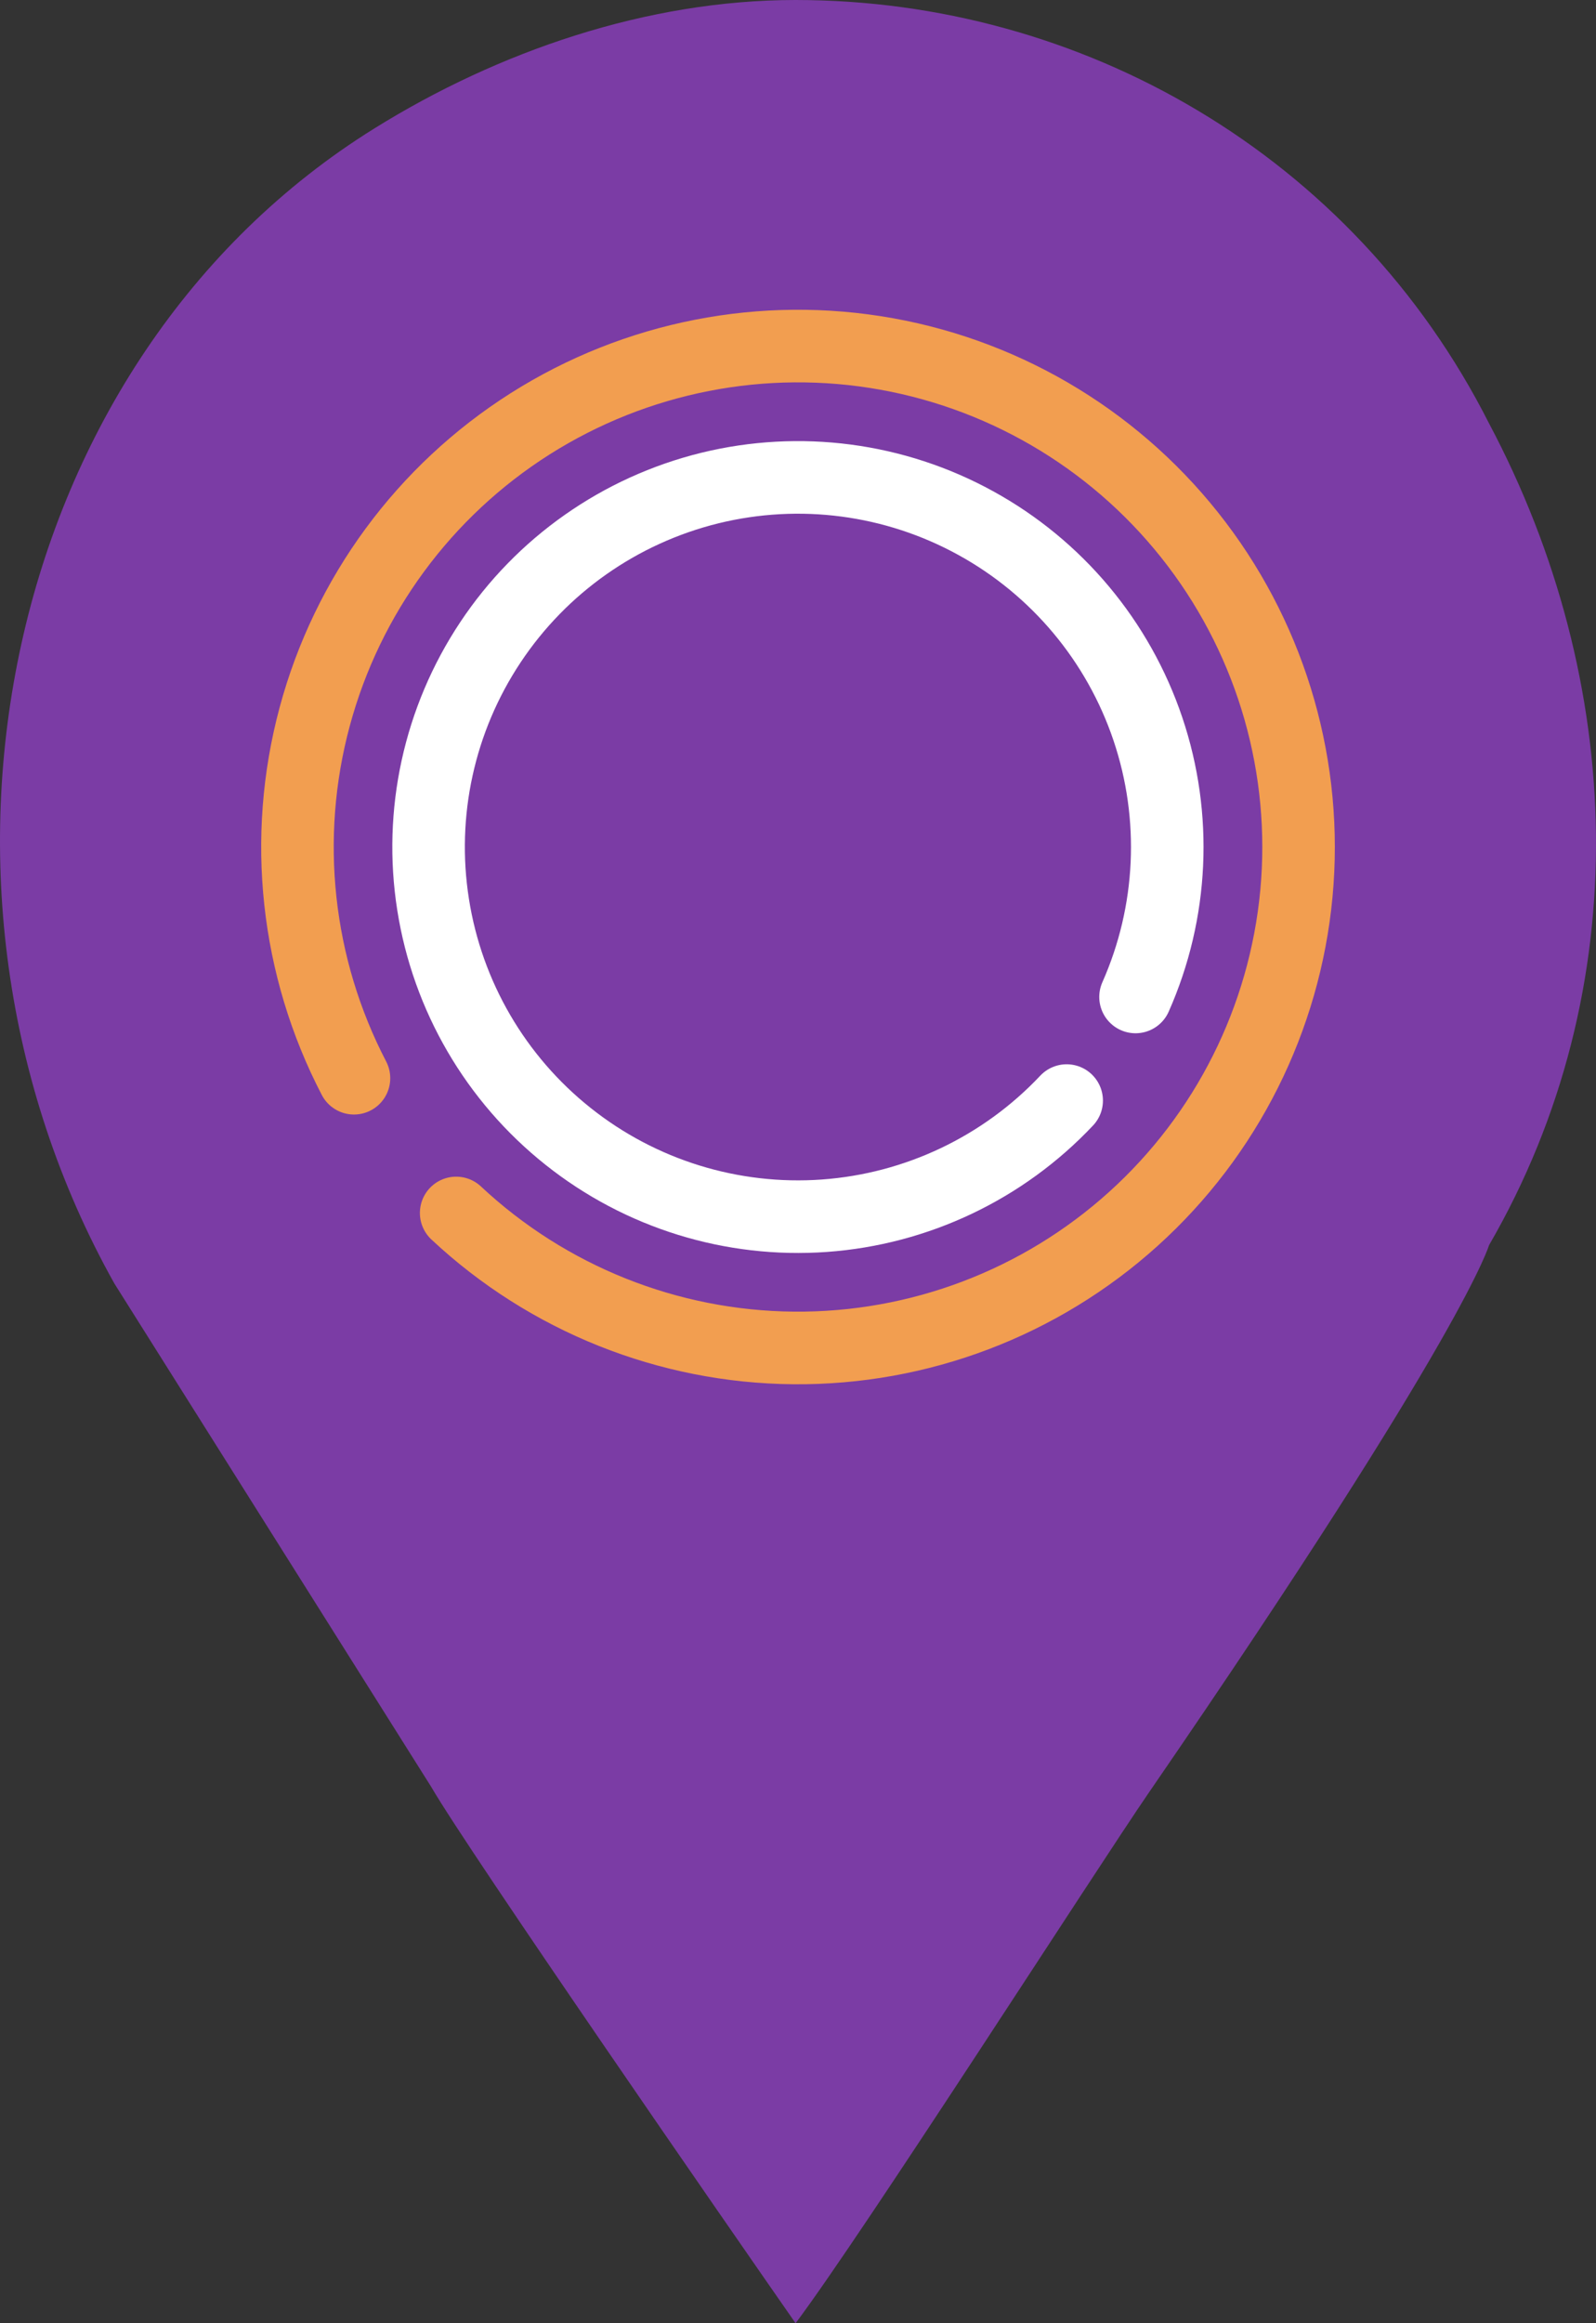 <svg width="33" height="48" viewBox="0 0 33 48" fill="none" xmlns="http://www.w3.org/2000/svg">
<rect x="0" y="0" width="33" height="48" fill="#333333" stroke="none"/>
<path d="M30.79 8.751C27.973 3.182 22.34 0 16.45 0C13.377 0 10.303 1.061 7.743 2.652C0.06 7.425 -2.244 18.298 2.365 26.519L8.919 36.923C9.687 38.249 15.162 46.154 16.45 48C17.838 46.154 22.675 38.607 23.76 37.029C30.36 27.429 30.79 25.706 30.79 25.724C33.863 20.42 33.607 14.055 30.79 8.751Z" fill="#7B3CA5"/>
<path d="M7.319 22.277C6.122 19.977 5.832 17.311 6.507 14.807C7.181 12.303 8.771 10.144 10.962 8.756C13.153 7.369 15.784 6.854 18.337 7.314C20.889 7.774 23.175 9.176 24.743 11.241C26.311 13.306 27.047 15.885 26.805 18.467C26.562 21.049 25.36 23.446 23.435 25.183C21.51 26.921 19.003 27.872 16.41 27.85C13.817 27.827 11.326 26.832 9.432 25.061" stroke="#F29E50" stroke-width="1.5" stroke-miterlimit="10" stroke-linecap="round"/>
<path d="M22.055 22.739C20.742 24.132 18.954 24.981 17.046 25.118C15.137 25.255 13.246 24.671 11.748 23.48C10.249 22.29 9.252 20.58 8.955 18.689C8.657 16.799 9.079 14.866 10.139 13.272C11.198 11.678 12.818 10.541 14.676 10.084C16.535 9.628 18.497 9.885 20.174 10.807C21.852 11.728 23.122 13.245 23.734 15.059C24.346 16.872 24.255 18.849 23.479 20.598" stroke="white" stroke-width="1.5" stroke-miterlimit="10" stroke-linecap="round"/>
</svg>
